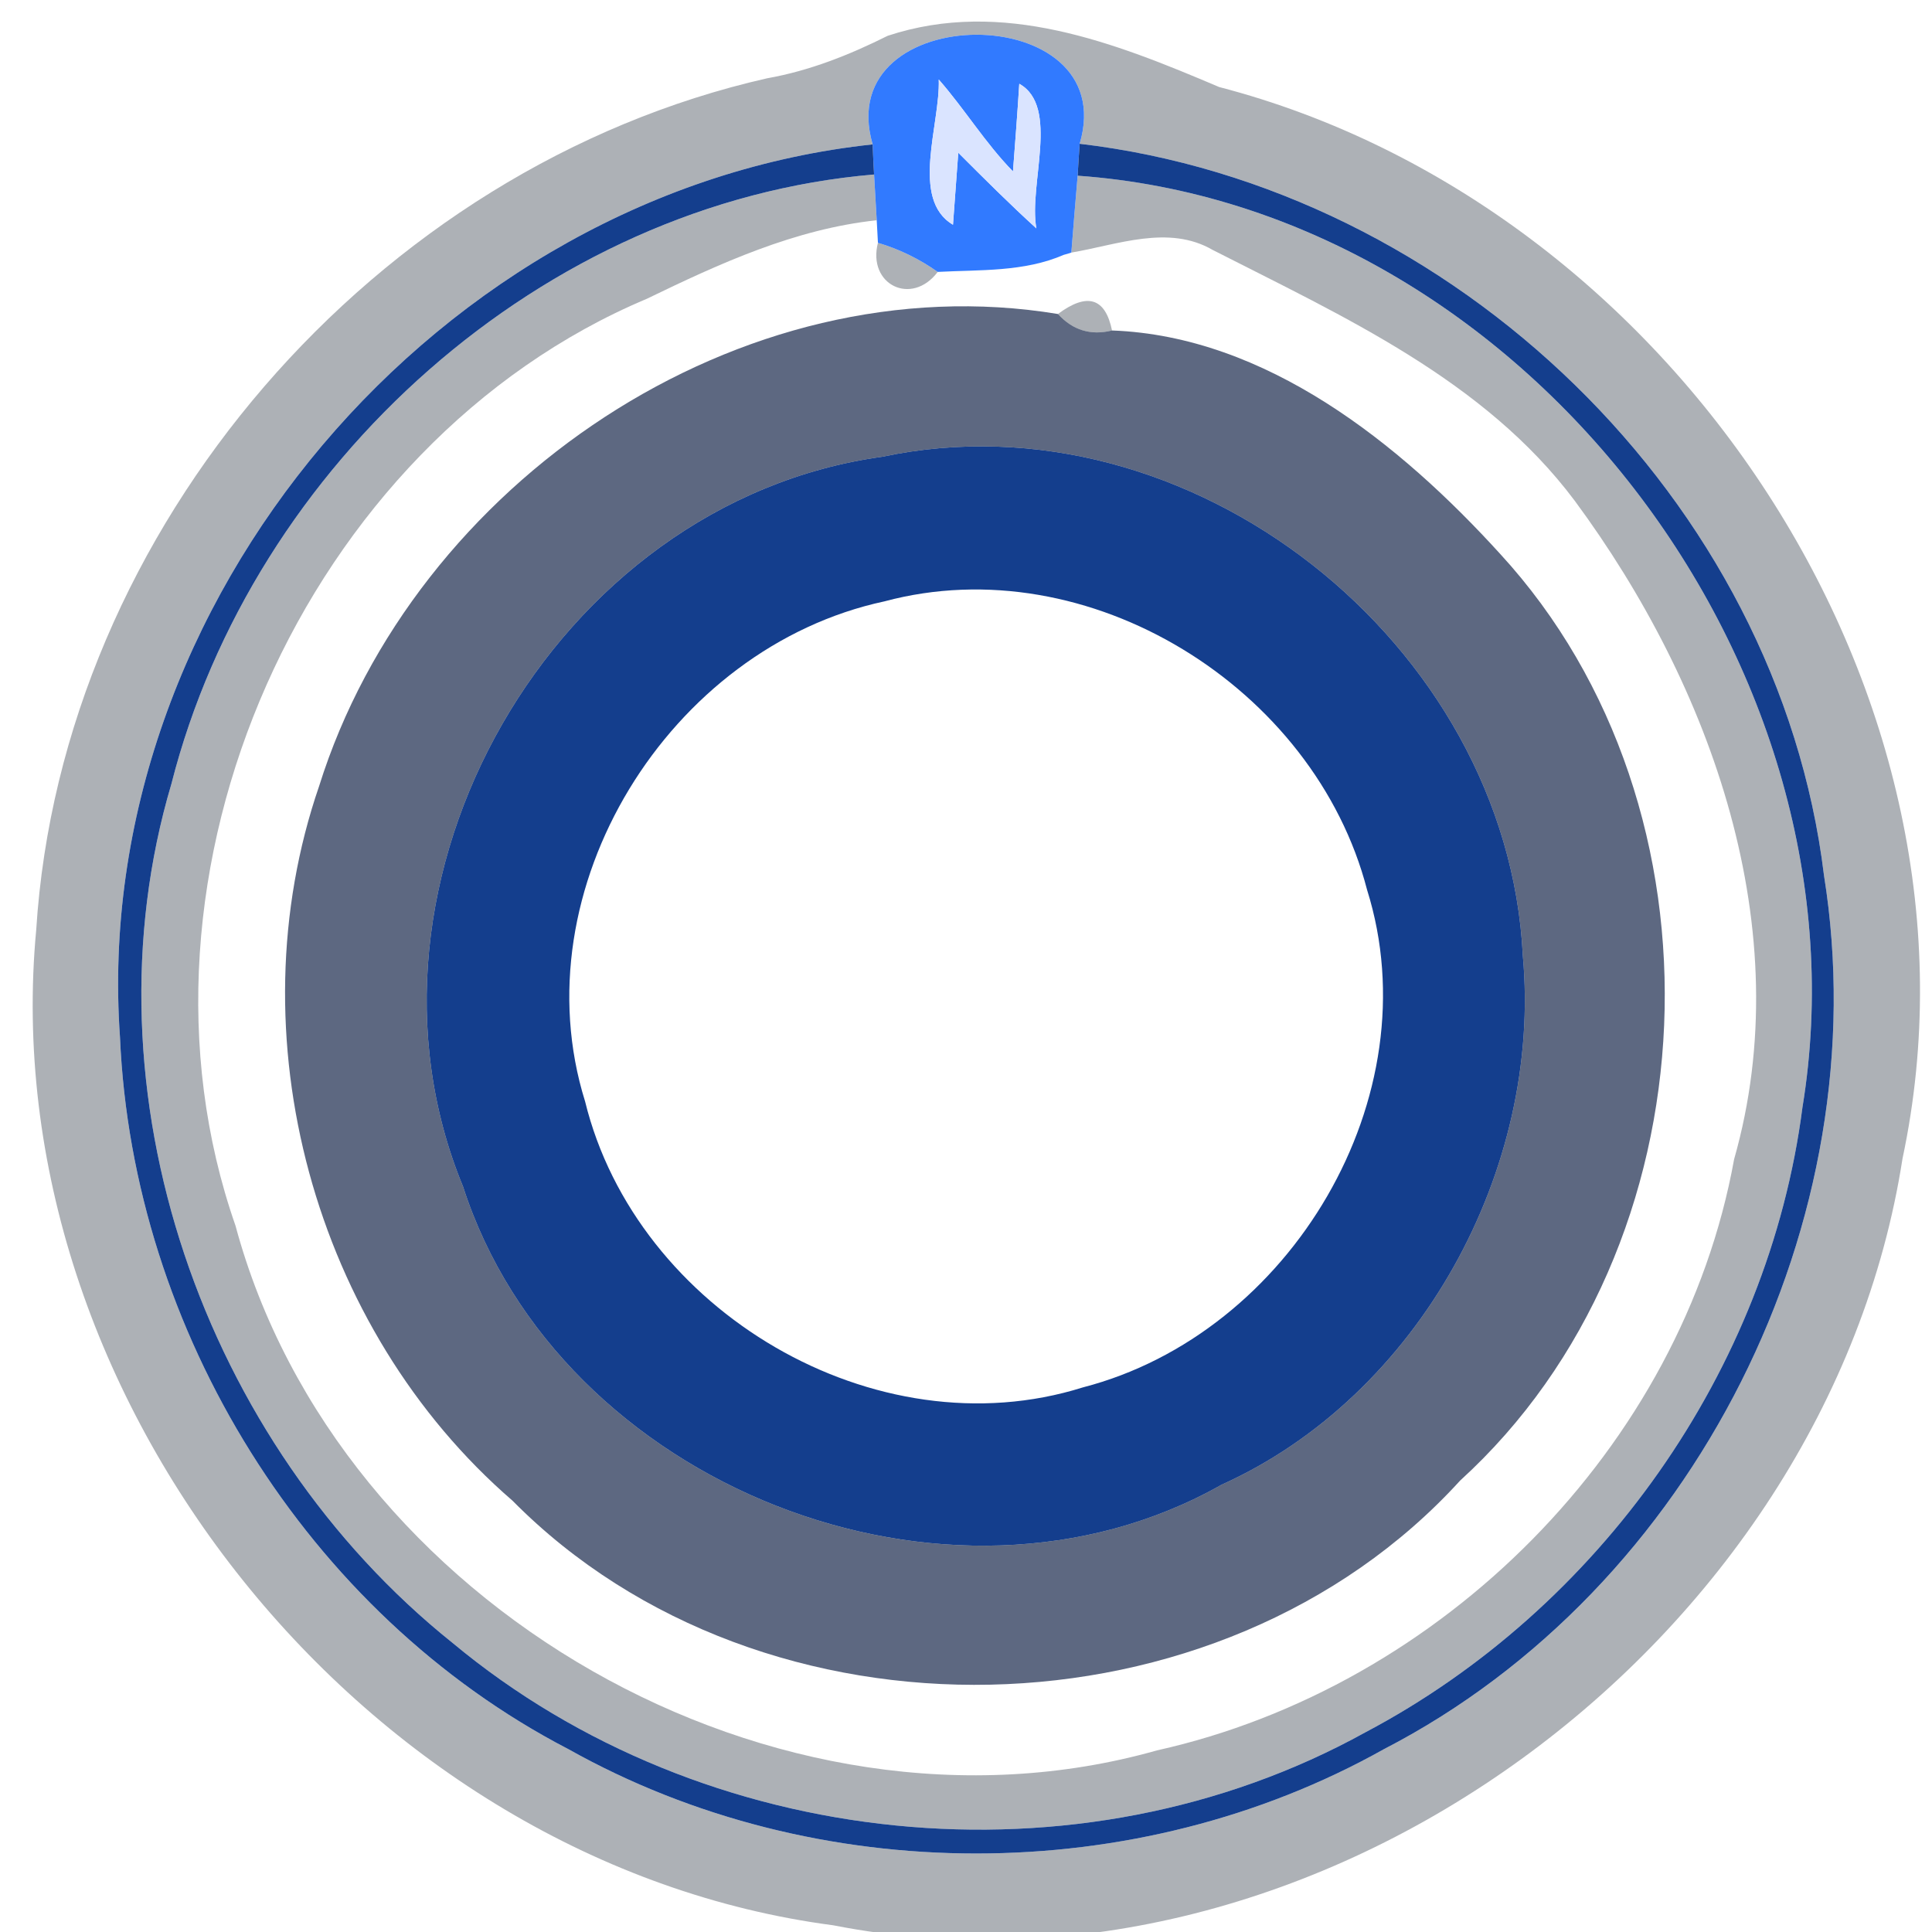 <?xml version="1.0" encoding="UTF-8" ?>
<!DOCTYPE svg PUBLIC "-//W3C//DTD SVG 1.1//EN" "http://www.w3.org/Graphics/SVG/1.1/DTD/svg11.dtd">
<svg width="95" height="95" viewBox="3 2 95 95" version="1.1" xmlns="http://www.w3.org/2000/svg">
<g id="#07142453">
<path fill="#071424" opacity="0.33" d=" M 46.65 3.76 C 52.28 1.90 57.82 4.10 62.95 6.28 C 85.22 12.07 101.39 36.23 96.55 58.97 C 92.85 82.77 67.80 101.34 43.97 96.67 C 20.98 93.65 2.62 70.77 4.78 47.73 C 6.03 27.94 21.45 10.22 40.72 5.85 C 42.81 5.48 44.77 4.70 46.65 3.76 M 45.91 9.10 C 24.64 11.37 7.39 31.61 8.90 53.00 C 9.52 67.42 18.09 81.34 30.95 88.01 C 43.15 94.85 58.85 94.85 71.05 88.01 C 86.32 80.13 95.41 62.01 92.69 45.05 C 90.44 26.56 74.50 11.23 56.09 9.07 C 58.21 1.91 43.82 1.92 45.91 9.10 Z" />
<path fill="#071424" opacity="0.33" d=" M 11.43 40.54 C 15.43 24.83 29.69 11.96 45.98 10.58 C 46.01 11.14 46.08 12.26 46.11 12.83 C 42.09 13.26 38.40 14.95 34.81 16.69 C 17.94 23.79 8.55 45.02 14.58 62.27 C 19.62 80.98 41.23 93.35 59.89 88.07 C 73.86 84.96 85.70 73.19 88.27 59.00 C 91.48 47.73 87.16 35.73 80.43 26.62 C 75.98 20.68 69.06 17.57 62.63 14.29 C 60.46 13.03 57.93 14.04 55.68 14.42 C 55.75 13.48 55.91 11.58 55.99 10.64 C 77.93 12.20 95.17 34.89 91.63 56.45 C 89.96 69.38 81.63 81.11 70.14 87.18 C 56.04 94.98 37.60 93.06 25.26 82.79 C 13.02 73.00 6.93 55.70 11.43 40.54 Z" />
<path fill="#071424" opacity="0.33" d=" M 46.17 13.94 C 47.22 14.25 48.20 14.73 49.11 15.37 C 47.83 17.07 45.64 16.00 46.17 13.94 Z" />
<path fill="#071424" opacity="0.33" d=" M 55.31 14.53 C 55.40 14.51 55.59 14.45 55.68 14.42 C 55.59 14.45 55.40 14.51 55.31 14.53 Z" />
<path fill="#071424" opacity="0.33" d=" M 55.02 17.44 C 56.46 16.37 57.35 16.64 57.68 18.25 C 56.64 18.51 55.75 18.24 55.02 17.44 Z" />
</g>
<g id="#317affff">
<path fill="#317aff" opacity="1.00" d=" M 45.91 9.10 C 43.82 1.92 58.21 1.91 56.09 9.07 C 56.06 9.46 56.01 10.25 55.99 10.64 C 55.91 11.58 55.75 13.48 55.68 14.42 C 55.59 14.45 55.40 14.51 55.31 14.53 C 53.35 15.38 51.19 15.26 49.11 15.37 C 48.20 14.73 47.22 14.25 46.17 13.94 L 46.11 12.83 C 46.08 12.26 46.01 11.14 45.98 10.58 C 45.96 10.21 45.92 9.47 45.91 9.10 M 49.16 5.91 C 49.24 8.10 47.74 11.80 49.86 13.05 C 49.93 12.17 50.05 10.39 50.12 9.51 C 51.38 10.77 52.64 12.03 53.96 13.23 C 53.57 11.08 55.12 7.24 53.12 6.12 C 53.03 7.56 52.92 8.99 52.81 10.43 C 51.45 9.04 50.44 7.37 49.16 5.91 Z" />
</g>
<g id="#dae4ffff">
<path fill="#dae4ff" opacity="1.00" d=" M 49.16 5.91 C 50.44 7.37 51.45 9.04 52.81 10.43 C 52.92 8.99 53.03 7.56 53.12 6.12 C 55.12 7.24 53.57 11.08 53.96 13.23 C 52.64 12.03 51.38 10.77 50.12 9.51 C 50.05 10.39 49.93 12.17 49.86 13.05 C 47.74 11.80 49.24 8.10 49.16 5.91 Z" />
</g>
<g id="#143e8dff">
<path fill="#143e8d" opacity="1.00" d=" M 8.90 53.00 C 7.39 31.61 24.64 11.37 45.91 9.10 C 45.92 9.47 45.96 10.21 45.98 10.58 C 29.69 11.96 15.43 24.83 11.43 40.54 C 6.93 55.70 13.02 73.00 25.26 82.79 C 37.60 93.06 56.04 94.98 70.14 87.18 C 81.63 81.11 89.96 69.38 91.63 56.45 C 95.17 34.89 77.93 12.20 55.99 10.64 C 56.01 10.25 56.06 9.46 56.09 9.07 C 74.50 11.23 90.44 26.56 92.69 45.05 C 95.41 62.01 86.32 80.13 71.05 88.01 C 58.85 94.85 43.15 94.85 30.95 88.01 C 18.09 81.34 9.52 67.42 8.90 53.00 Z" />
<path fill="#143e8d" opacity="1.00" d=" M 46.38 24.46 C 61.50 21.25 77.12 33.63 77.88 48.99 C 78.84 59.50 72.78 70.63 63.06 75.01 C 49.62 82.61 30.50 75.03 25.77 60.35 C 19.56 45.31 30.26 26.68 46.38 24.46 M 46.49 31.57 C 35.91 33.84 28.51 45.72 31.77 56.16 C 34.29 66.45 46.05 73.43 56.25 70.22 C 66.46 67.58 73.42 55.93 70.22 45.75 C 67.64 35.80 56.52 28.88 46.49 31.57 Z" />
</g>
<g id="#0a1b40a8">
<path fill="#0a1b40" opacity="0.66" d=" M 18.69 40.66 C 23.35 25.76 39.42 14.86 55.02 17.44 C 55.75 18.24 56.64 18.51 57.68 18.25 C 65.25 18.53 71.82 23.80 76.76 29.23 C 88.28 41.76 87.41 63.32 74.80 74.80 C 62.99 87.77 40.54 88.27 28.20 75.79 C 18.42 67.34 14.48 52.90 18.69 40.66 M 46.38 24.46 C 30.26 26.68 19.56 45.31 25.77 60.35 C 30.50 75.03 49.62 82.61 63.06 75.01 C 72.78 70.63 78.84 59.50 77.88 48.99 C 77.12 33.63 61.50 21.25 46.38 24.46 Z" />
</g>
</svg>
